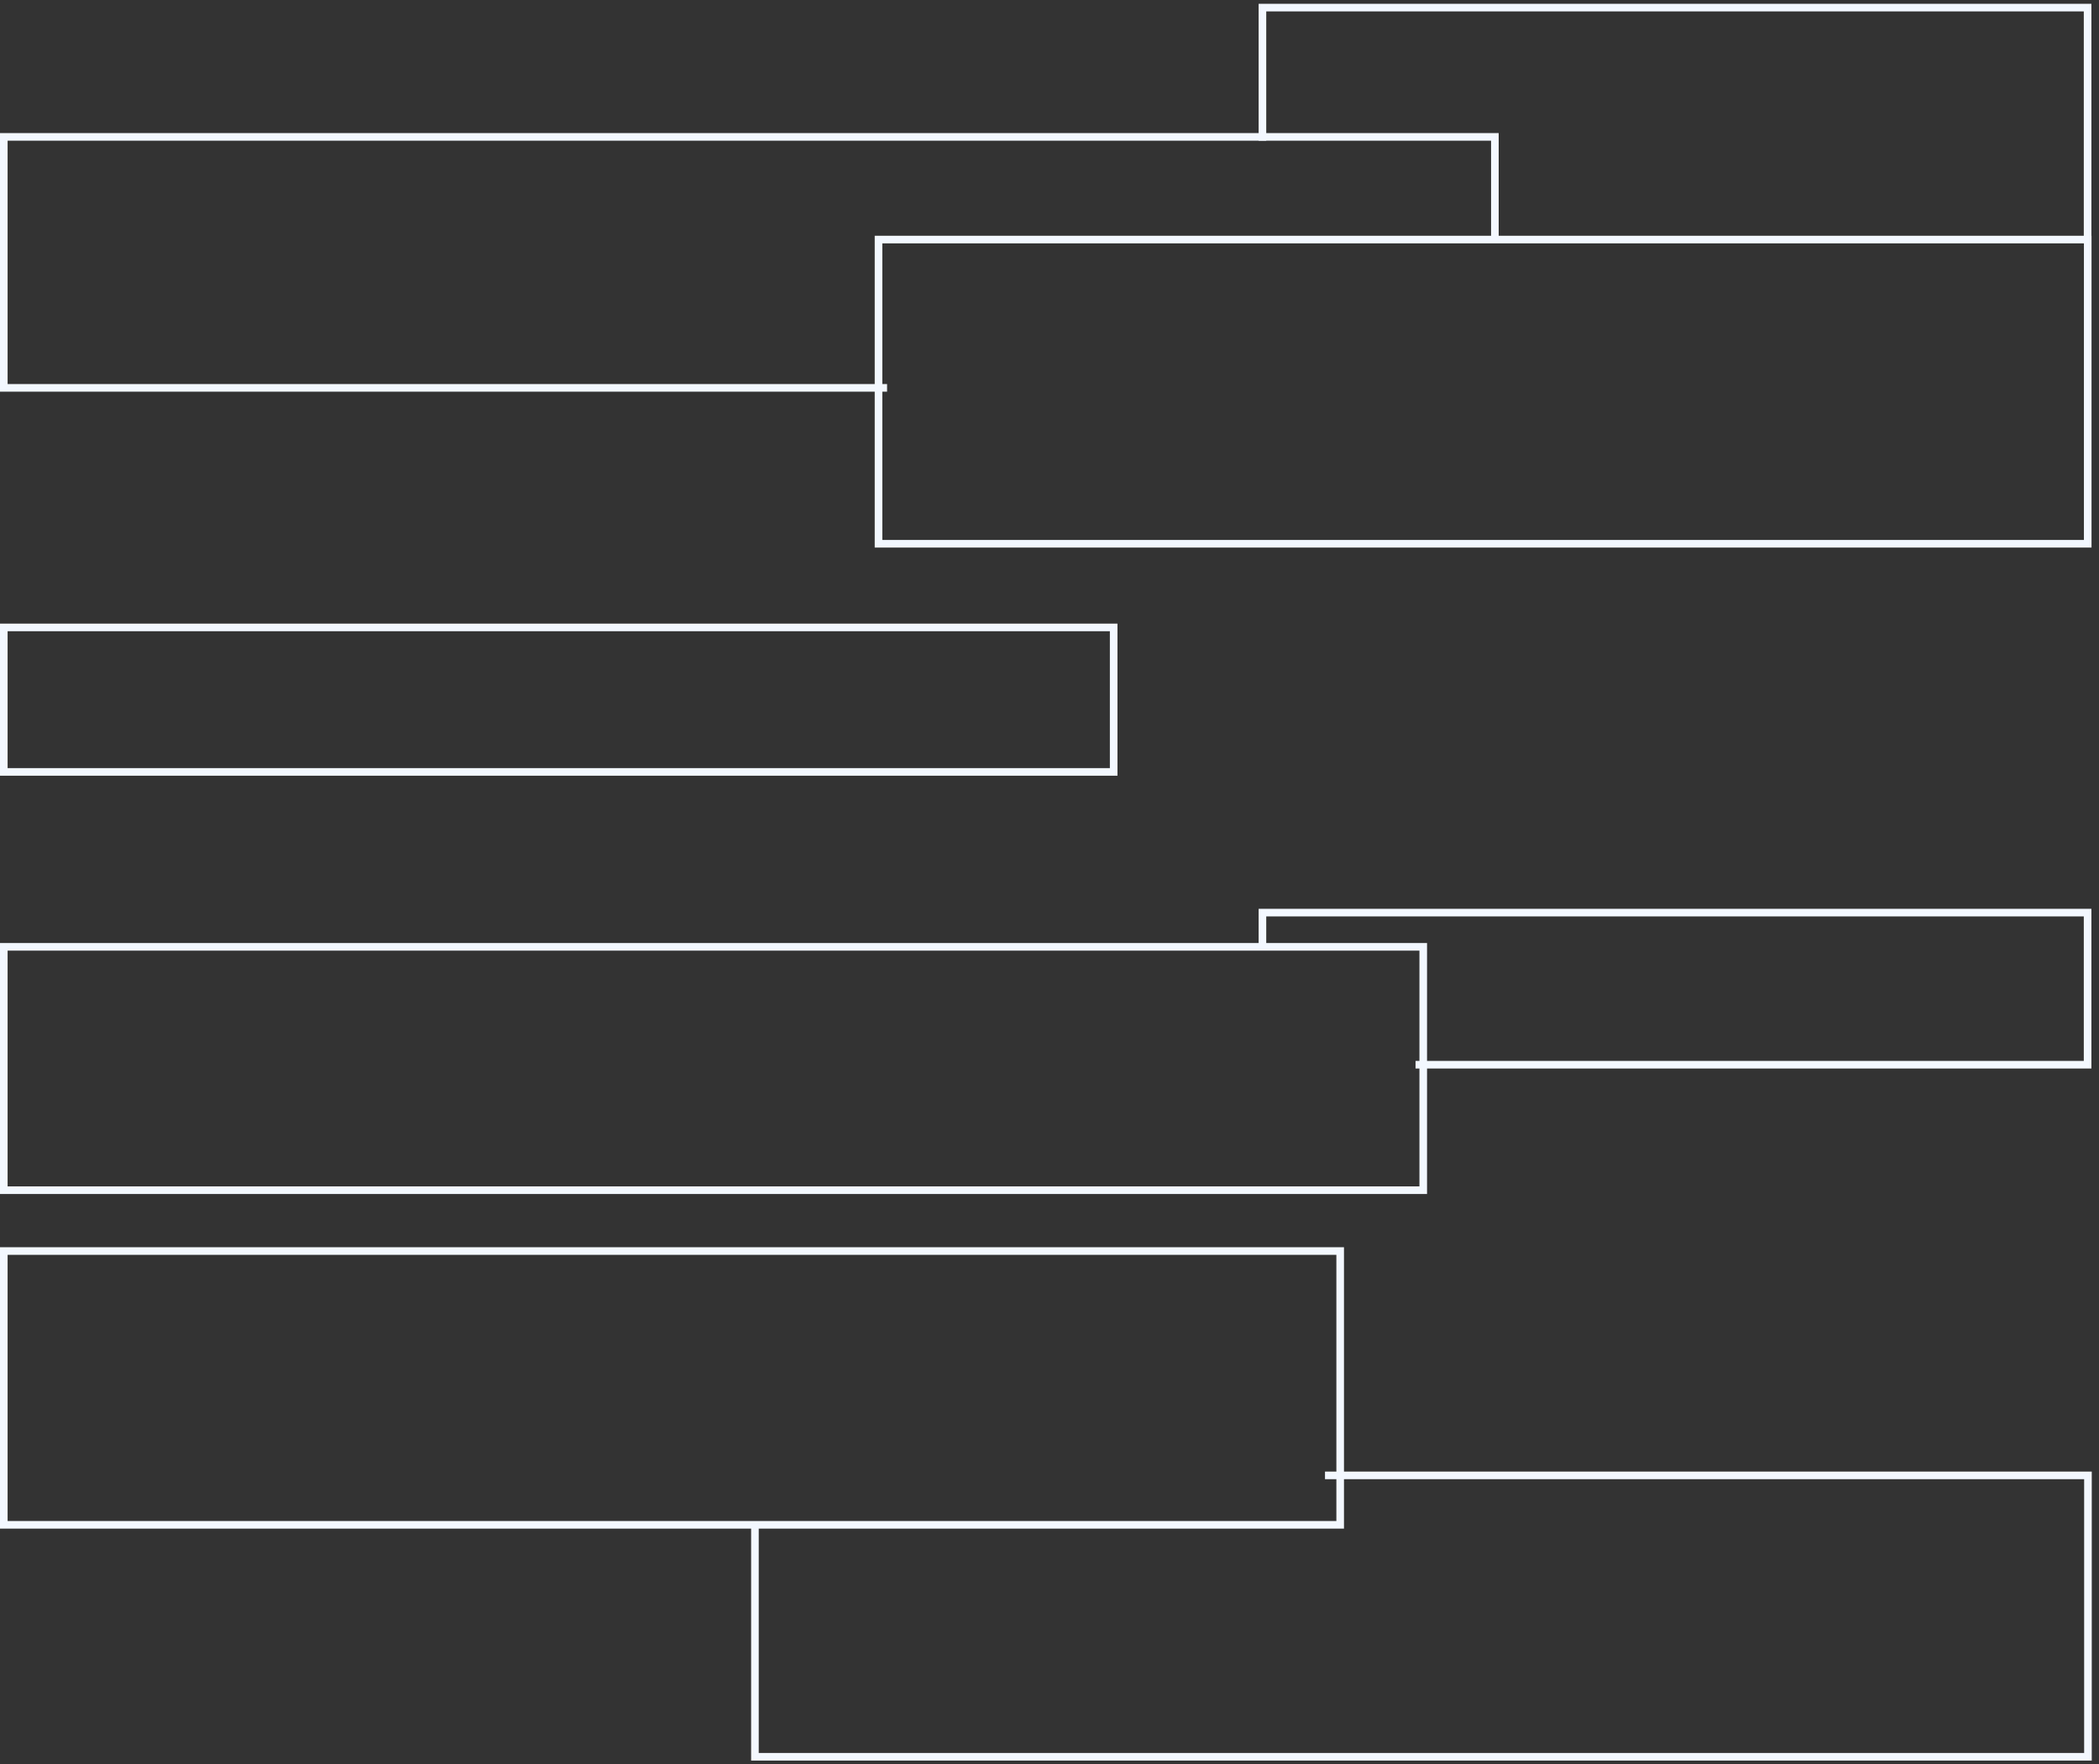 <svg width="100%" height="100%" viewBox="0 0 276 232" fill="none" xmlns="http://www.w3.org/2000/svg">
<rect x="0" y="0" width="276" height="232" fill="#333333" stroke="none"/>
<path d="M99.267 200.5V231H274.547V194H174.225" stroke="#F3F8FF"/>
<rect x="0.5" y="164.5" width="175.722" height="36" stroke="#F3F8FF"/>
<path d="M166 124.5V120H274.5V140H186.131" stroke="#F3F8FF"/>
<path d="M0.5 82.5H146.437V101.5H0.5V82.5Z" stroke="#F3F8FF"/>
<path d="M115.517 31.5H274.517V71.5H115.517V31.5Z" stroke="#F3F8FF"/>
<path d="M0.5 124.5H187.143V156.5H0.5V124.5Z" stroke="#F3F8FF"/>
<path d="M196.564 31.5V18H0.5V51H116.642" stroke="#F3F8FF"/>
<path d="M274.5 32V1H166V18.5" stroke="#F3F8FF"/>
</svg>
